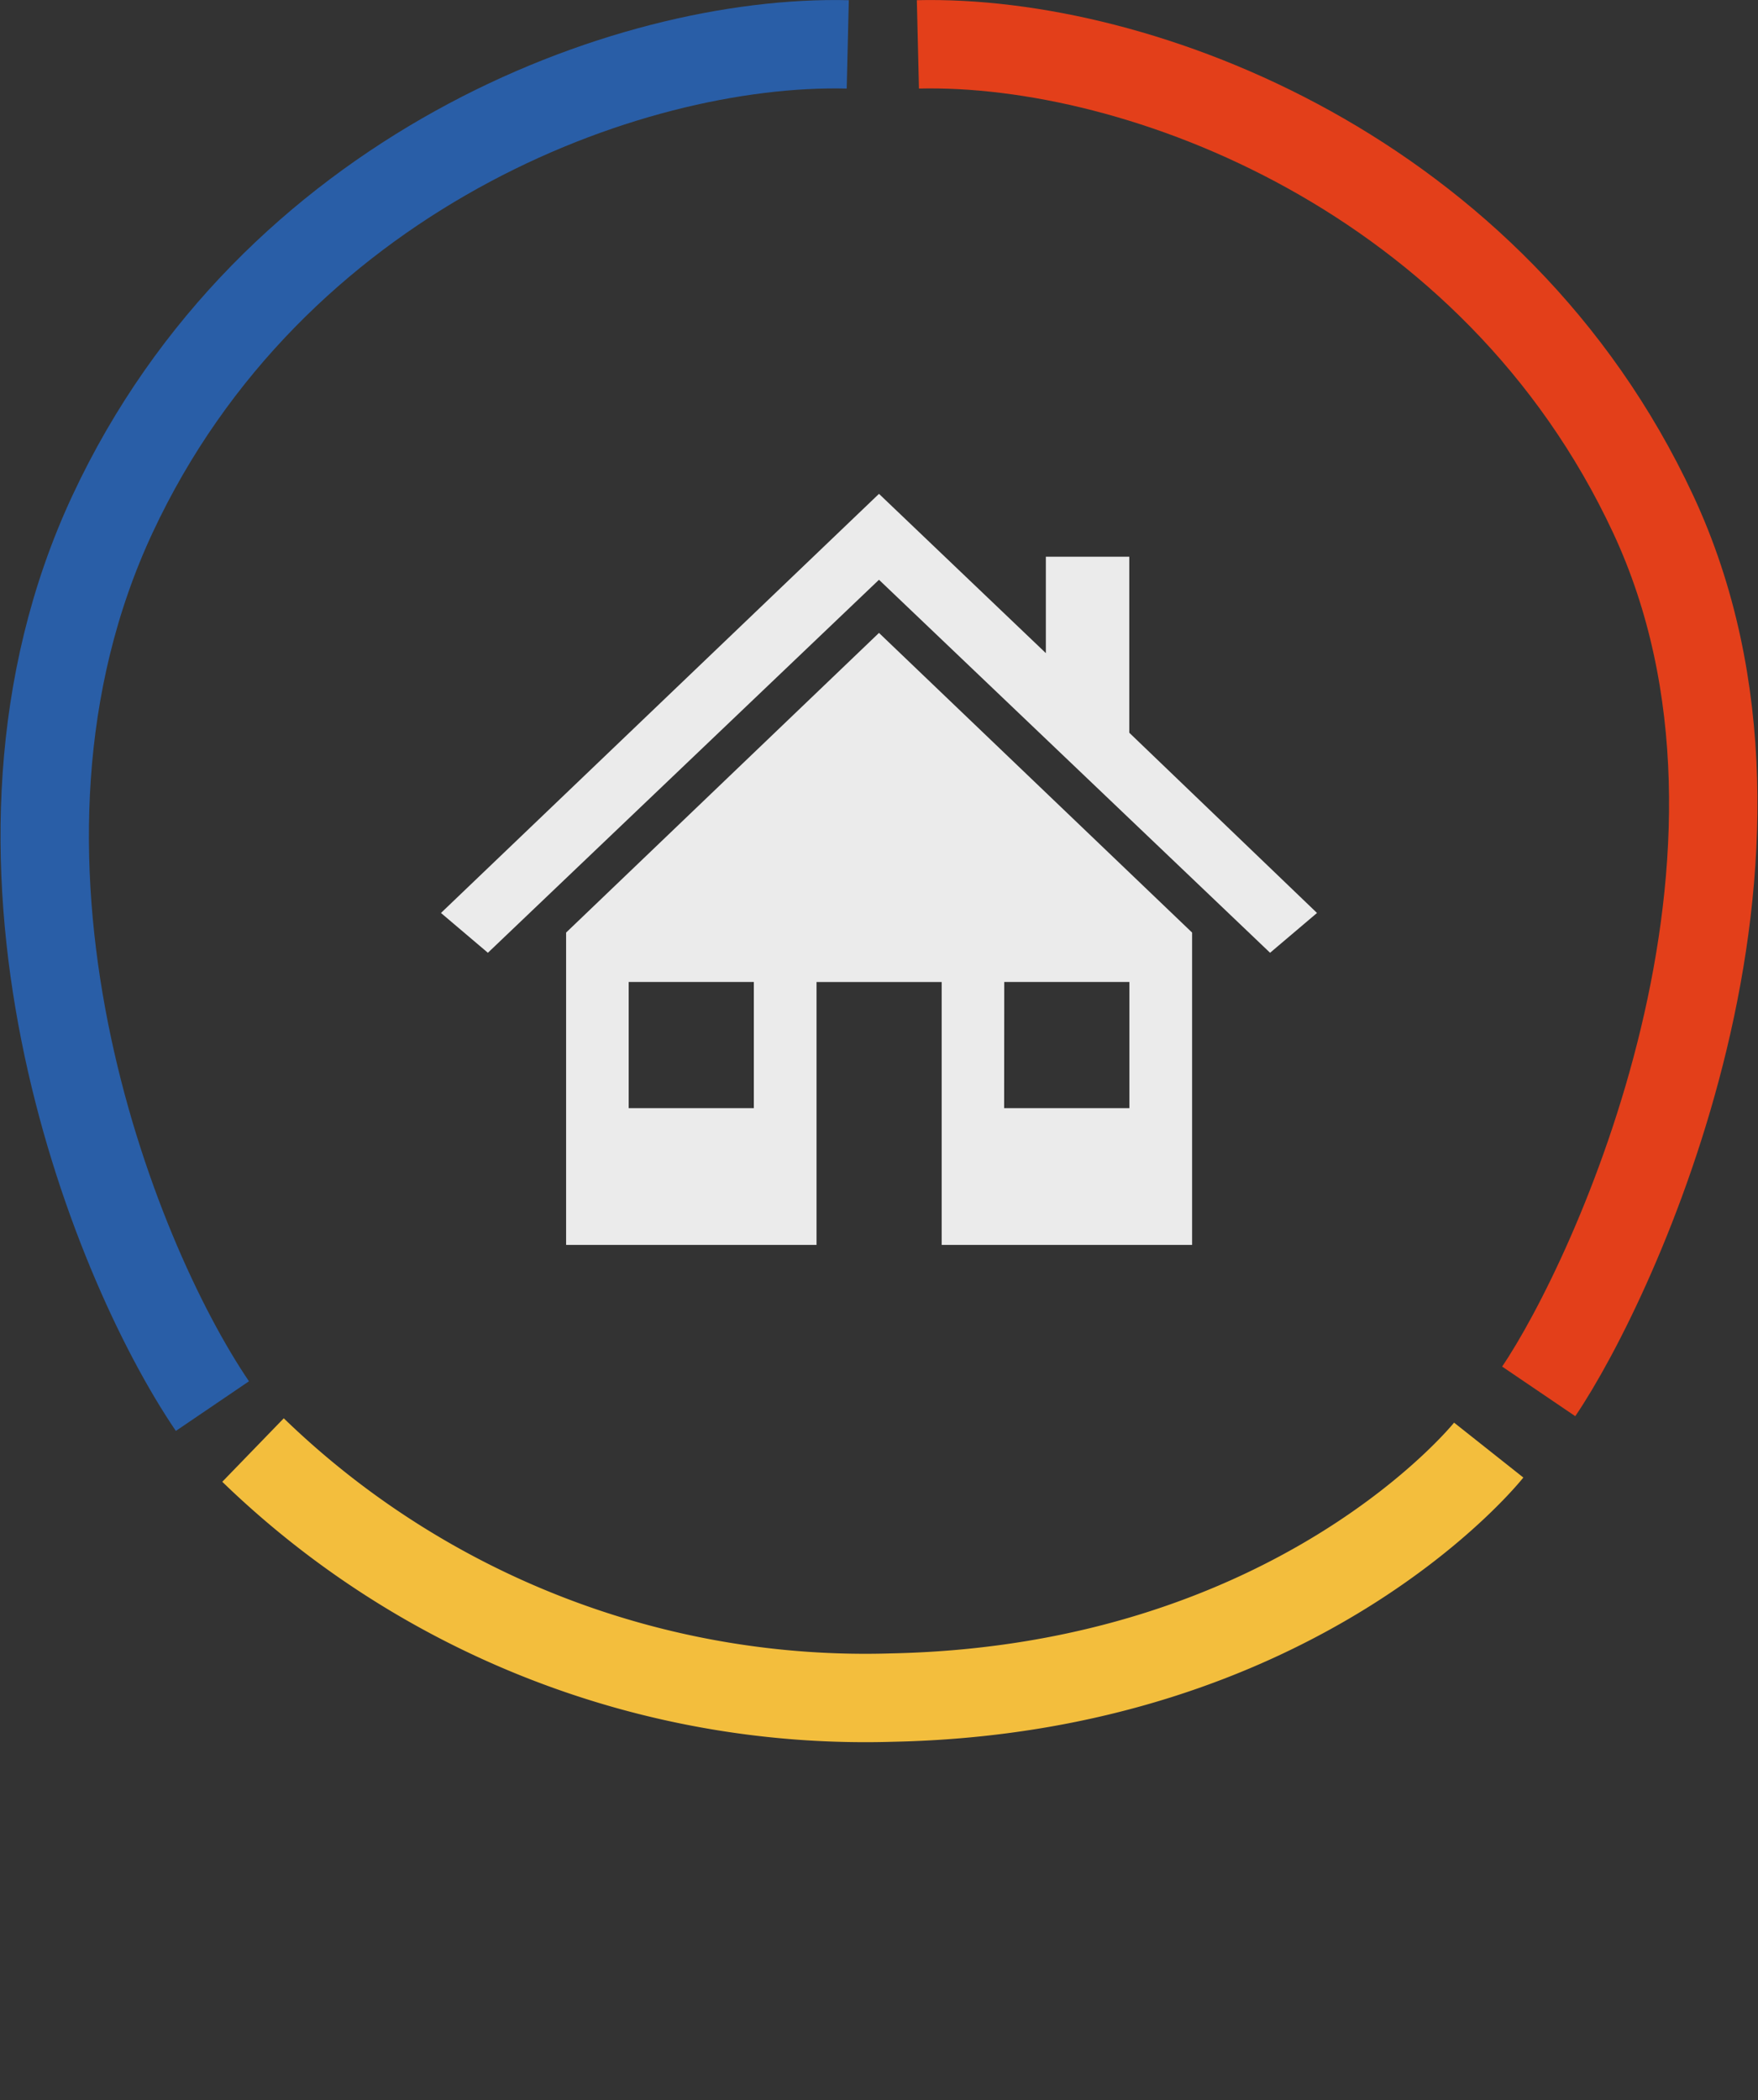 <svg xmlns="http://www.w3.org/2000/svg" width="59.673" height="71.276" viewBox="0 0 59.673 71.276">
    <rect x="0" y="0" width="59.673" height="71.276" fill="#333333" stroke="none"/>
    <g id="Logo" transform="translate(-118.433 -16.751)">
        <g id="Group_2449" data-name="Group 2449" transform="translate(25.706)">
            <path id="Path_1156" data-name="Path 1156" d="M-5946.312-1820.026c2.562-3.777,9.277-18.217,3.886-29.772s-17.434-16.124-24.958-15.945" transform="translate(6091.268 1884)" fill="none" stroke="#e33f1a" stroke-width="3"/>
            <path id="Path_1155" data-name="Path 1155" d="M-5962.063-1819.526c-3.462-5.1-8.783-18.718-3.392-30.272s17.434-16.124,24.958-15.945" transform="translate(6062 1884)" fill="none" stroke="#295ea7" stroke-width="3"/>
            <path id="Path_1157" data-name="Path 1157" d="M-5968.091-1832.931s-3.129-9.863,4.356-21.479a29.874,29.874,0,0,1,19.1-13.293" transform="translate(-1674.486 -5906.767) rotate(-124)" fill="none" stroke="#f3be3d" stroke-width="3"/>
        </g>
        <g id="Group_2701" data-name="Group 2701" transform="translate(133.401 87.512)">
            <path id="Path_1132" data-name="Path 1132" d="M23.364-45.892v-5.974H20.532v3.272L14.868-54h0L0-39.775l1.593,1.351,13.275-12.66h0l13.275,12.66,1.593-1.351Z" fill="#ebebeb" fill-rule="evenodd"/>
            <path id="Path_1133" data-name="Path 1133" d="M9-33.83v10.6h8.5v-8.921h4.248v8.921h8.5v-10.6L19.62-44Zm6.372,5.959H11.124v-4.282h4.248Zm8.5-4.282h4.248v4.282H23.868Z" transform="translate(-4.752 -5.28)" fill="#ebebeb" fill-rule="evenodd"/>
        </g>
    </g>
</svg>
